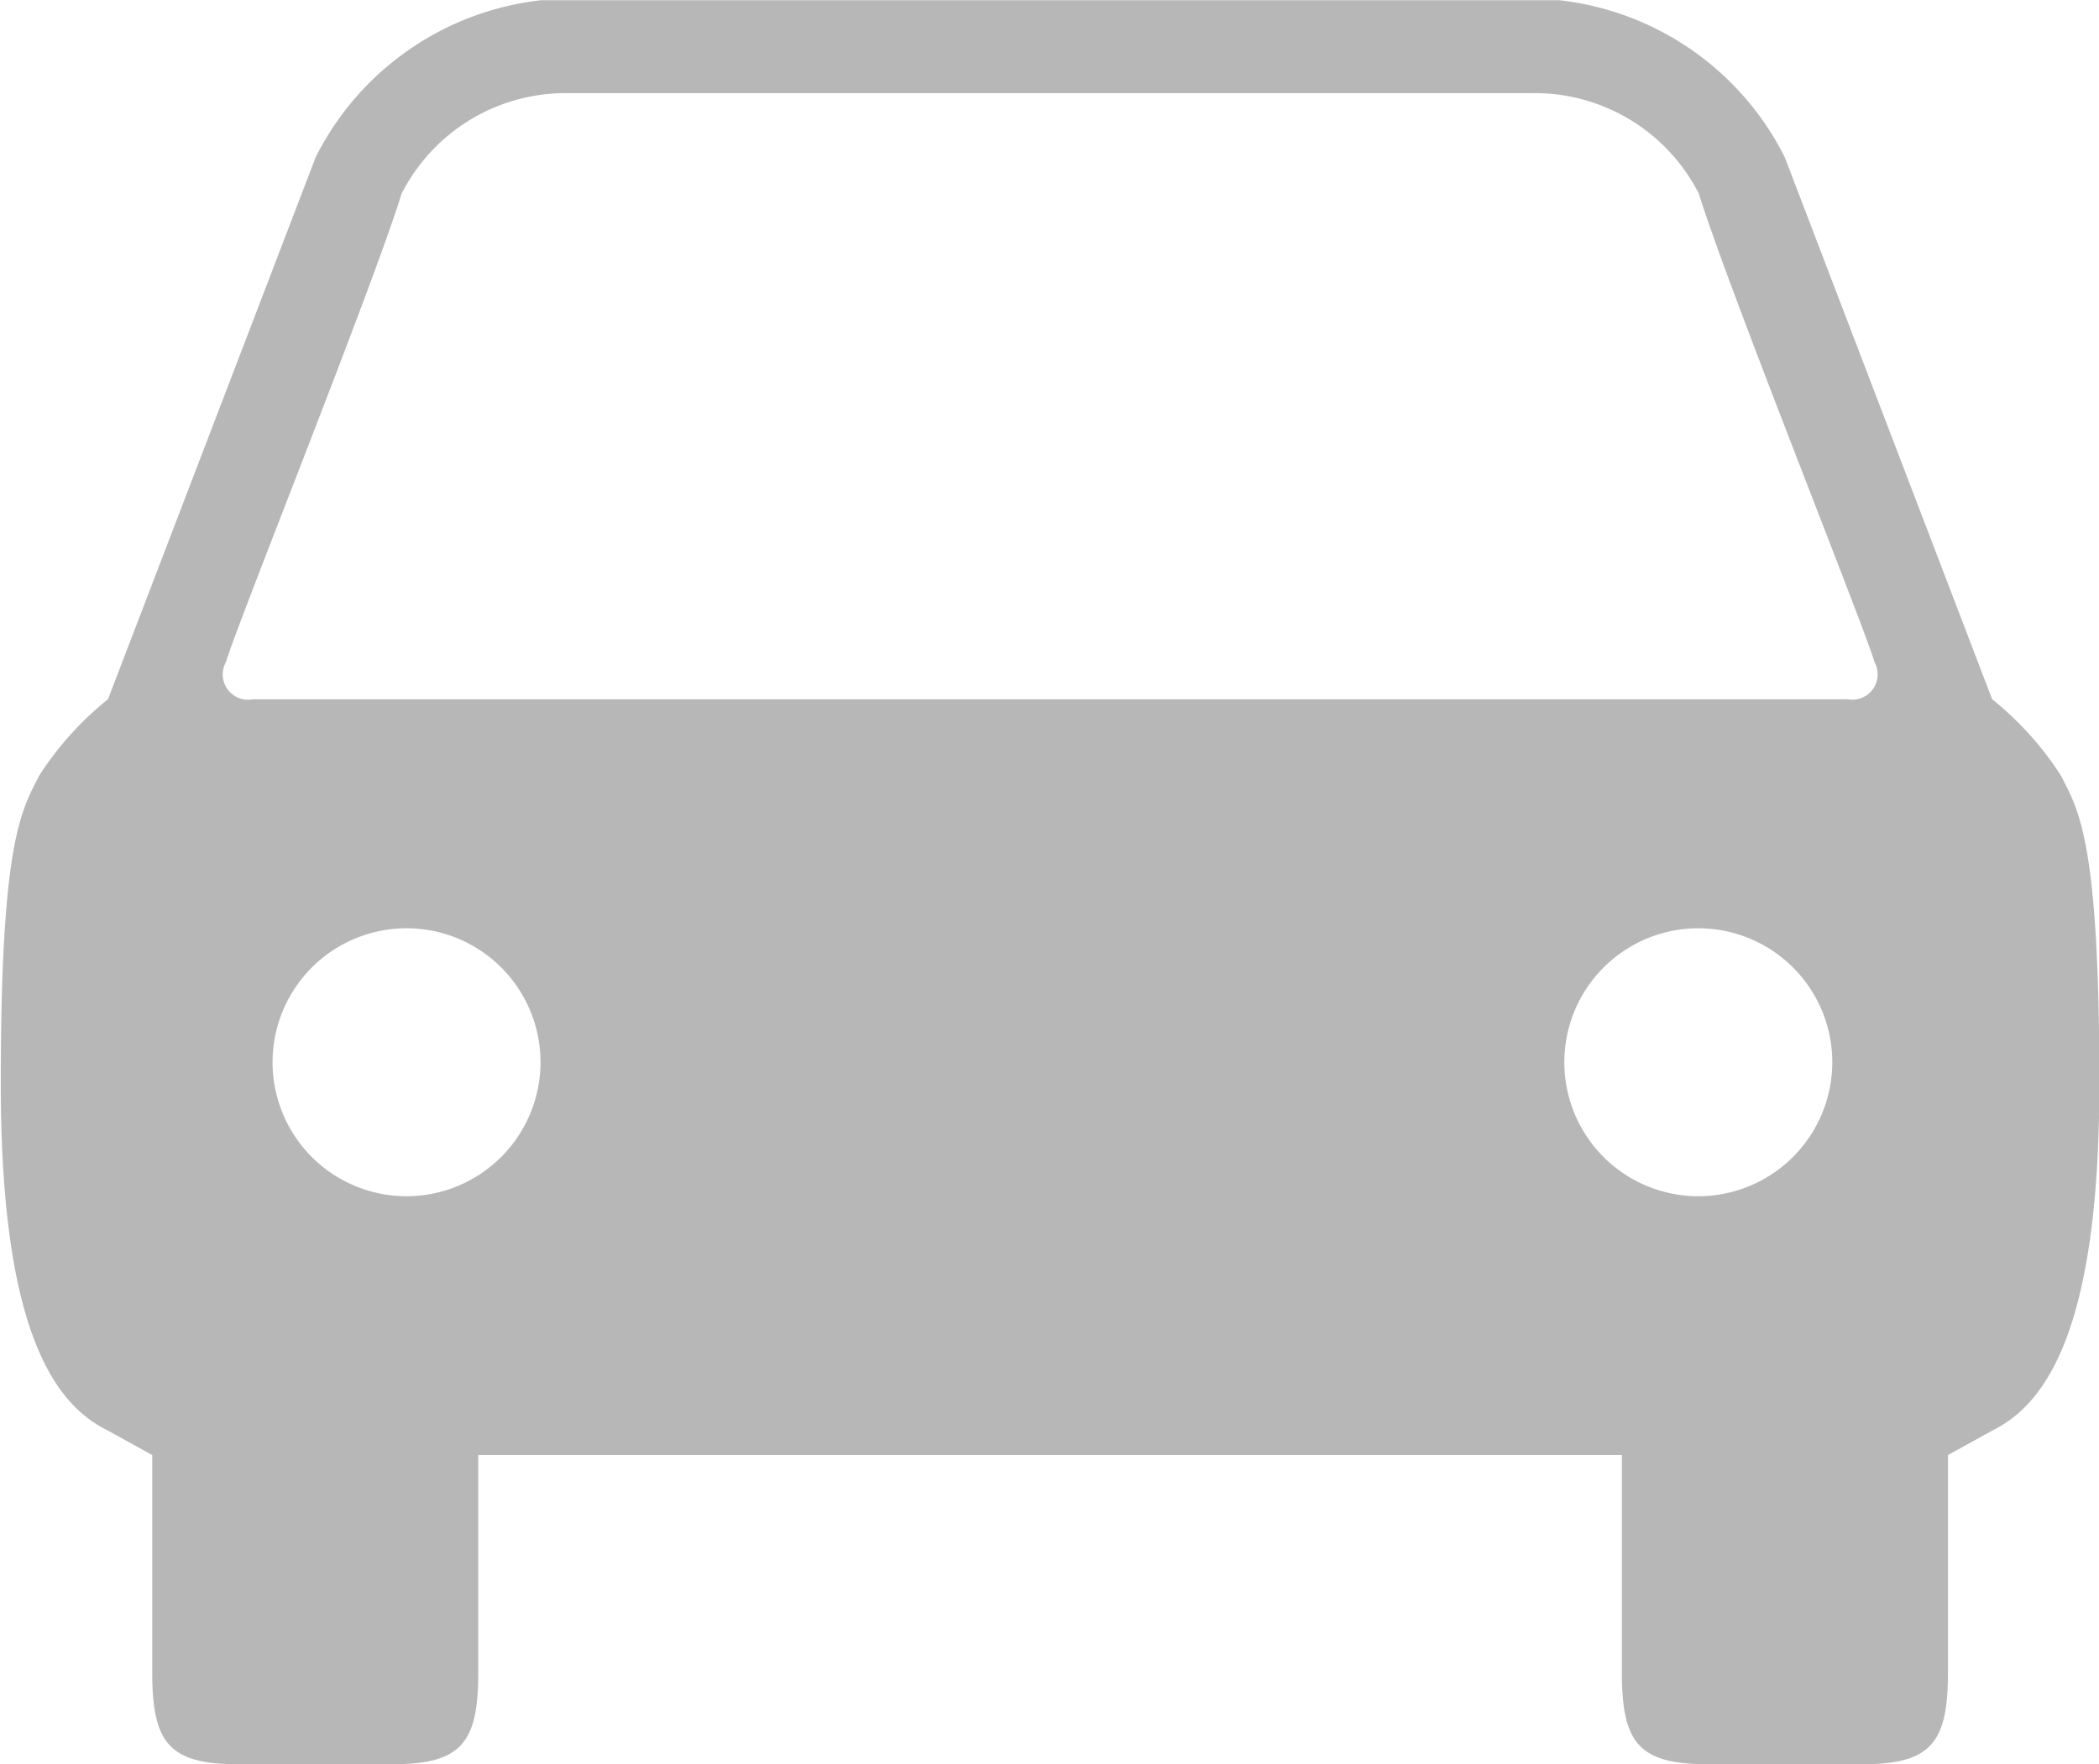 <svg xmlns="http://www.w3.org/2000/svg" width="35.062" height="29.469" viewBox="0 0 35.062 29.469">
<defs>
    <style>
      .cls-1 {
        fill: #b7b7b7;
        fill-rule: evenodd;
      }
    </style>
  </defs>
  <path id="Lifestyle" class="cls-1" d="M658.613,126.954a5.334,5.334,0,0,0-1.148-1.274L654,116.624h0a4.81,4.81,0,0,0-3.764-2.62h-17.01a4.809,4.809,0,0,0-3.764,2.62l-3.47,9.056a5.334,5.334,0,0,0-1.148,1.274c-0.308.6-.643,1.126-0.643,5.141,0,3.915.8,5.308,1.768,5.79l0.762,0.42v3.635c0,1.179.286,1.53,1.435,1.53h2.576c1.148,0,1.435-.351,1.435-1.53v-3.635H651.28v3.635c0,1.179.287,1.53,1.435,1.53h2.577c1.148,0,1.435-.351,1.435-1.53v-3.635l0.761-.42c0.964-.482,1.768-1.875,1.768-5.79C659.256,128.08,658.921,127.55,658.613,126.954Zm-27.633,7.028a2.238,2.238,0,1,1,2.237-2.238A2.241,2.241,0,0,1,630.98,133.982Zm21.577,0a2.238,2.238,0,1,1,2.238-2.238A2.241,2.241,0,0,1,652.557,133.982Zm2.489-8.3H628.405a0.423,0.423,0,0,1-.442-0.624c0.163-.576,2.452-6.262,2.933-7.823a3.076,3.076,0,0,1,2.8-1.679h16.07a3.076,3.076,0,0,1,2.8,1.679c0.481,1.561,2.77,7.247,2.933,7.823A0.424,0.424,0,0,1,655.046,125.68Z" transform="translate(-624.188 -114)"/>
</svg>
